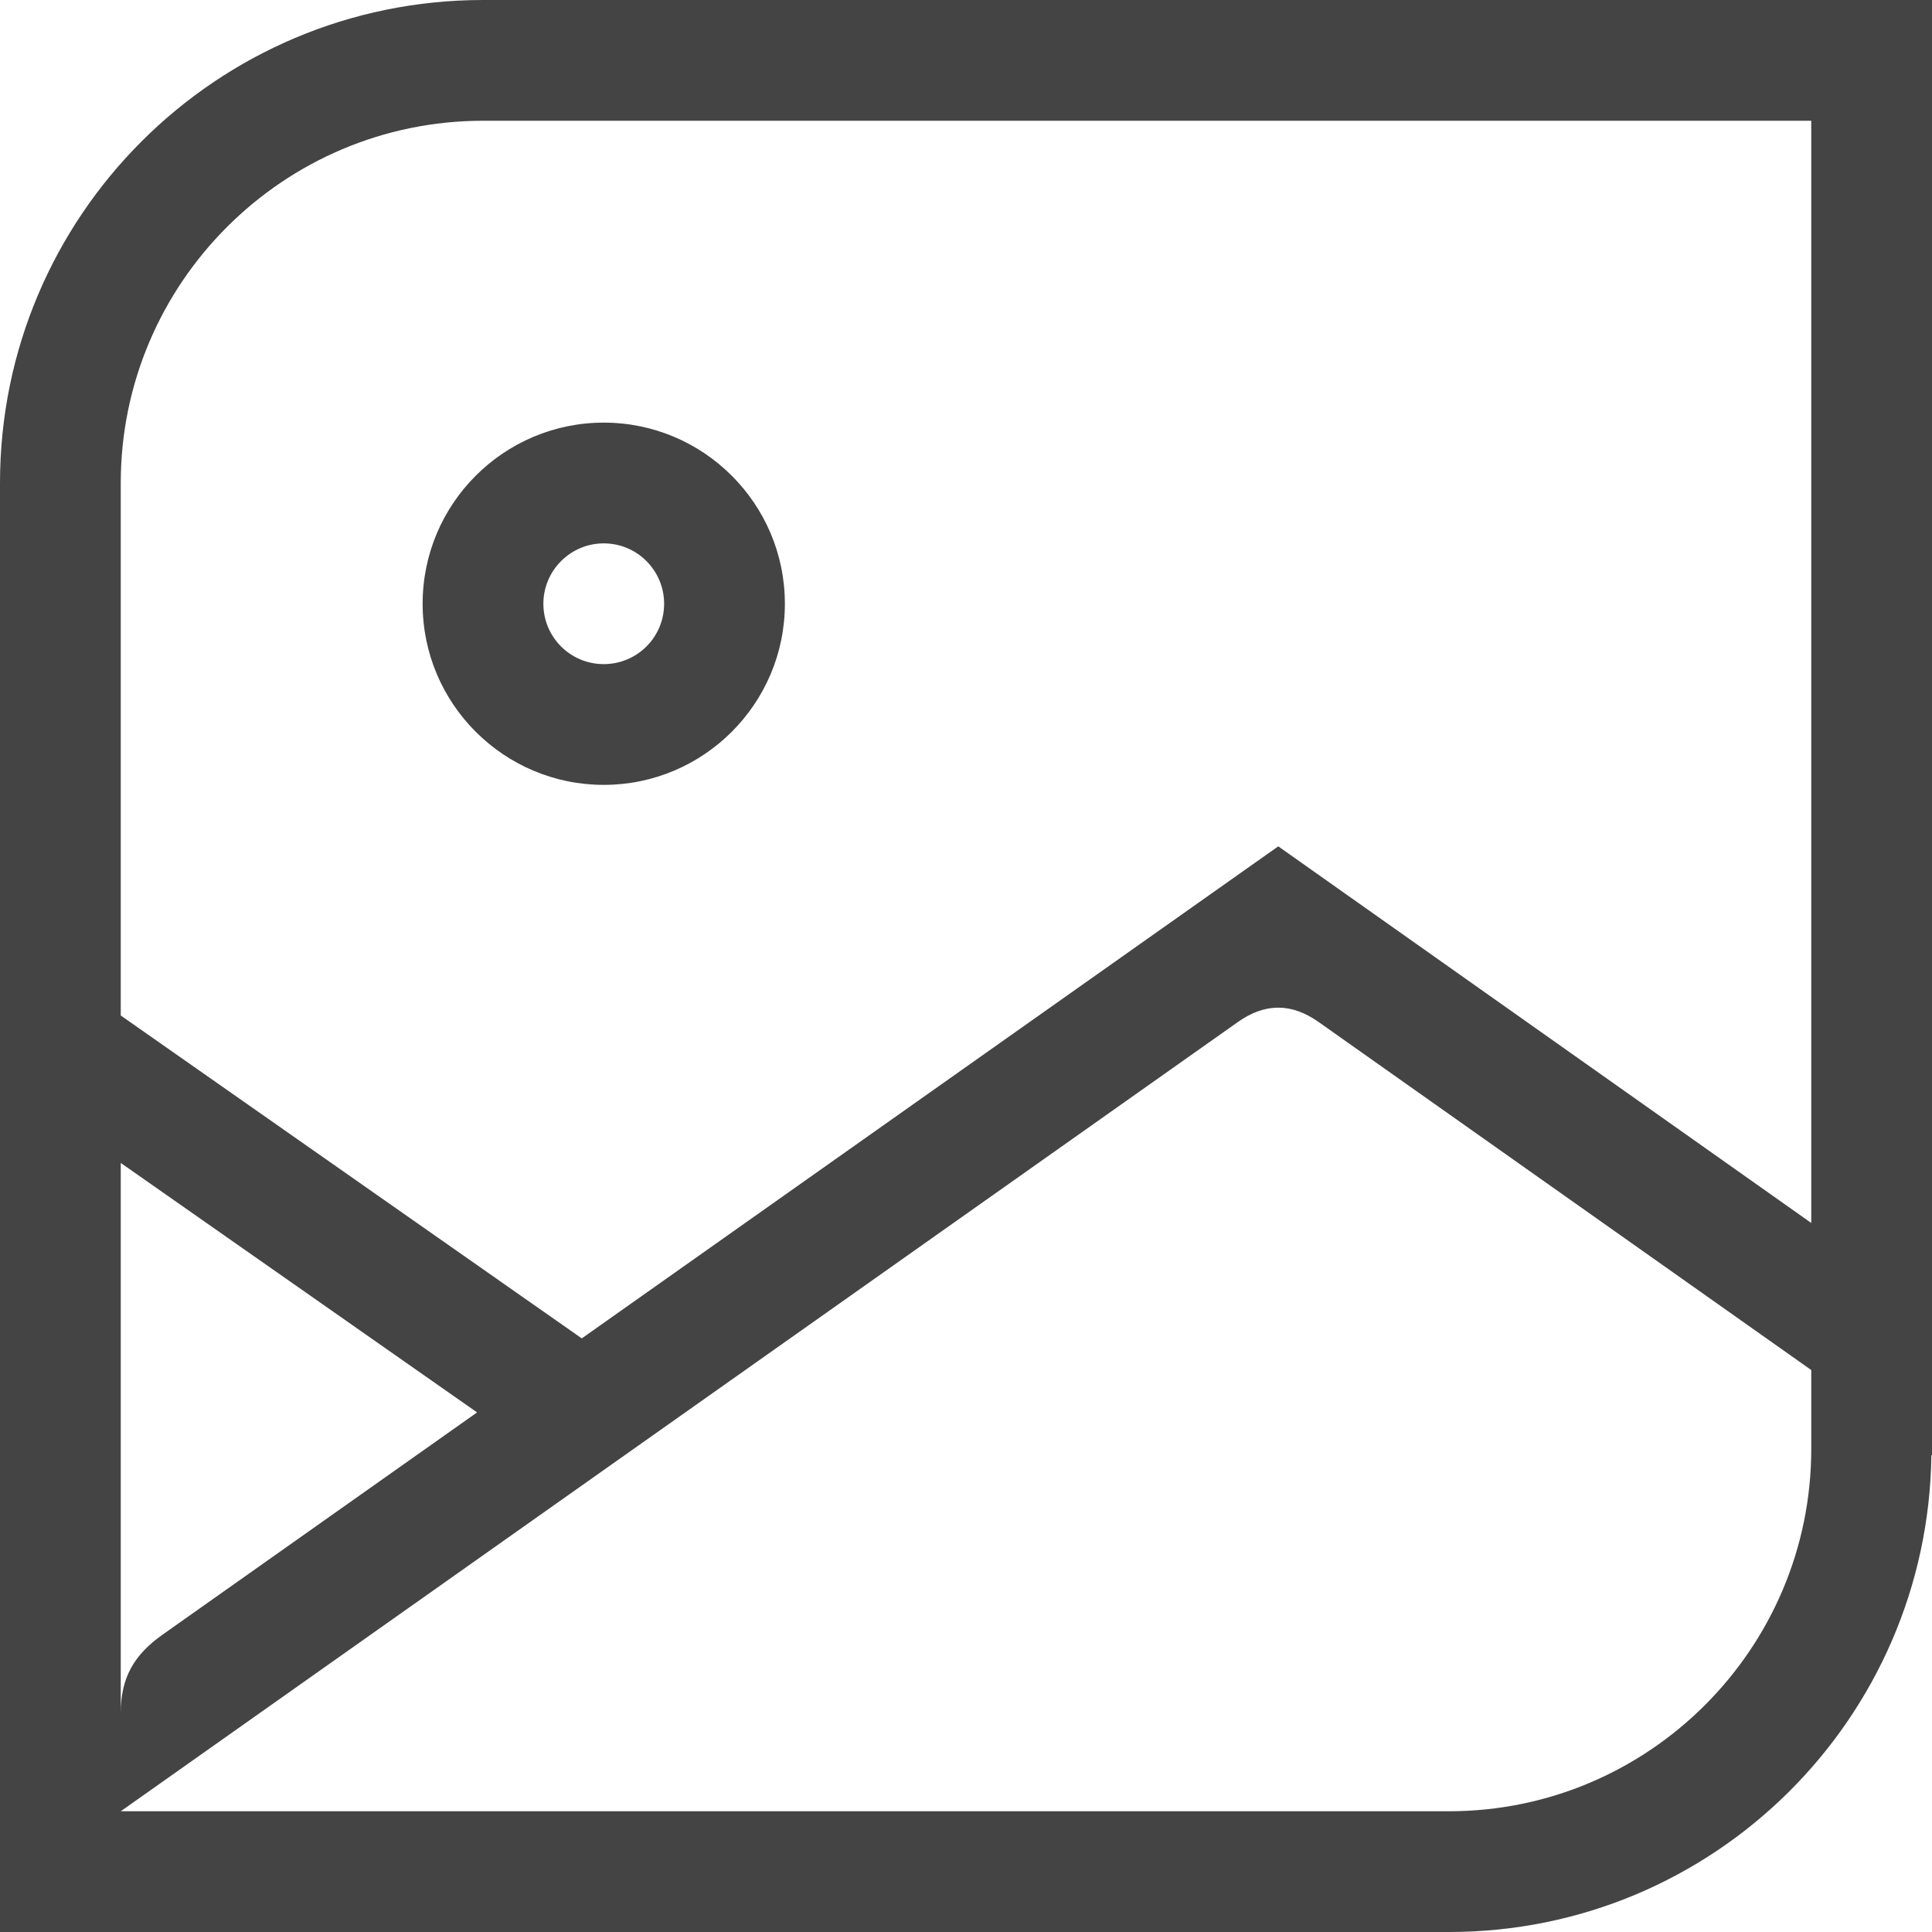<!-- Generated by IcoMoon.io -->
<svg version="1.1" xmlns="http://www.w3.org/2000/svg" width="16" height="16" viewBox="0 0 16 16">
<title>picture</title>
<path fill="#444" d="M5 3.5c-0.827 0-1.5 0.672-1.5 1.5s0.673 1.5 1.5 1.5c0.827 0 1.5-0.672 1.5-1.5s-0.673-1.5-1.5-1.5zM5 5.5c-0.276 0-0.5-0.223-0.5-0.5 0-0.275 0.224-0.5 0.5-0.5 0.277 0 0.5 0.225 0.5 0.5 0 0.277-0.224 0.5-0.5 0.5zM4.001 0c-2.209 0-4.001 1.79-4.001 4v12h12c2.192 0 3.968-1.765 3.995-3.951l0.005 0.004v-12.053h-11.999zM1 9.631l2.951 2.066-2.604 1.84c-0.239 0.169-0.347 0.358-0.347 0.65v-4.556zM15 12c0 1.654-1.346 3-3 3h-11l9.253-6.537c0.11-0.078 0.221-0.118 0.333-0.118s0.222 0.040 0.333 0.118l4.081 2.883v0.654zM15 10.128l-4.414-3.119-5.768 4.075-3.818-2.674v-4.41c0-1.654 1.346-3 3.001-3h10.999v9.128z"></path>
</svg>
